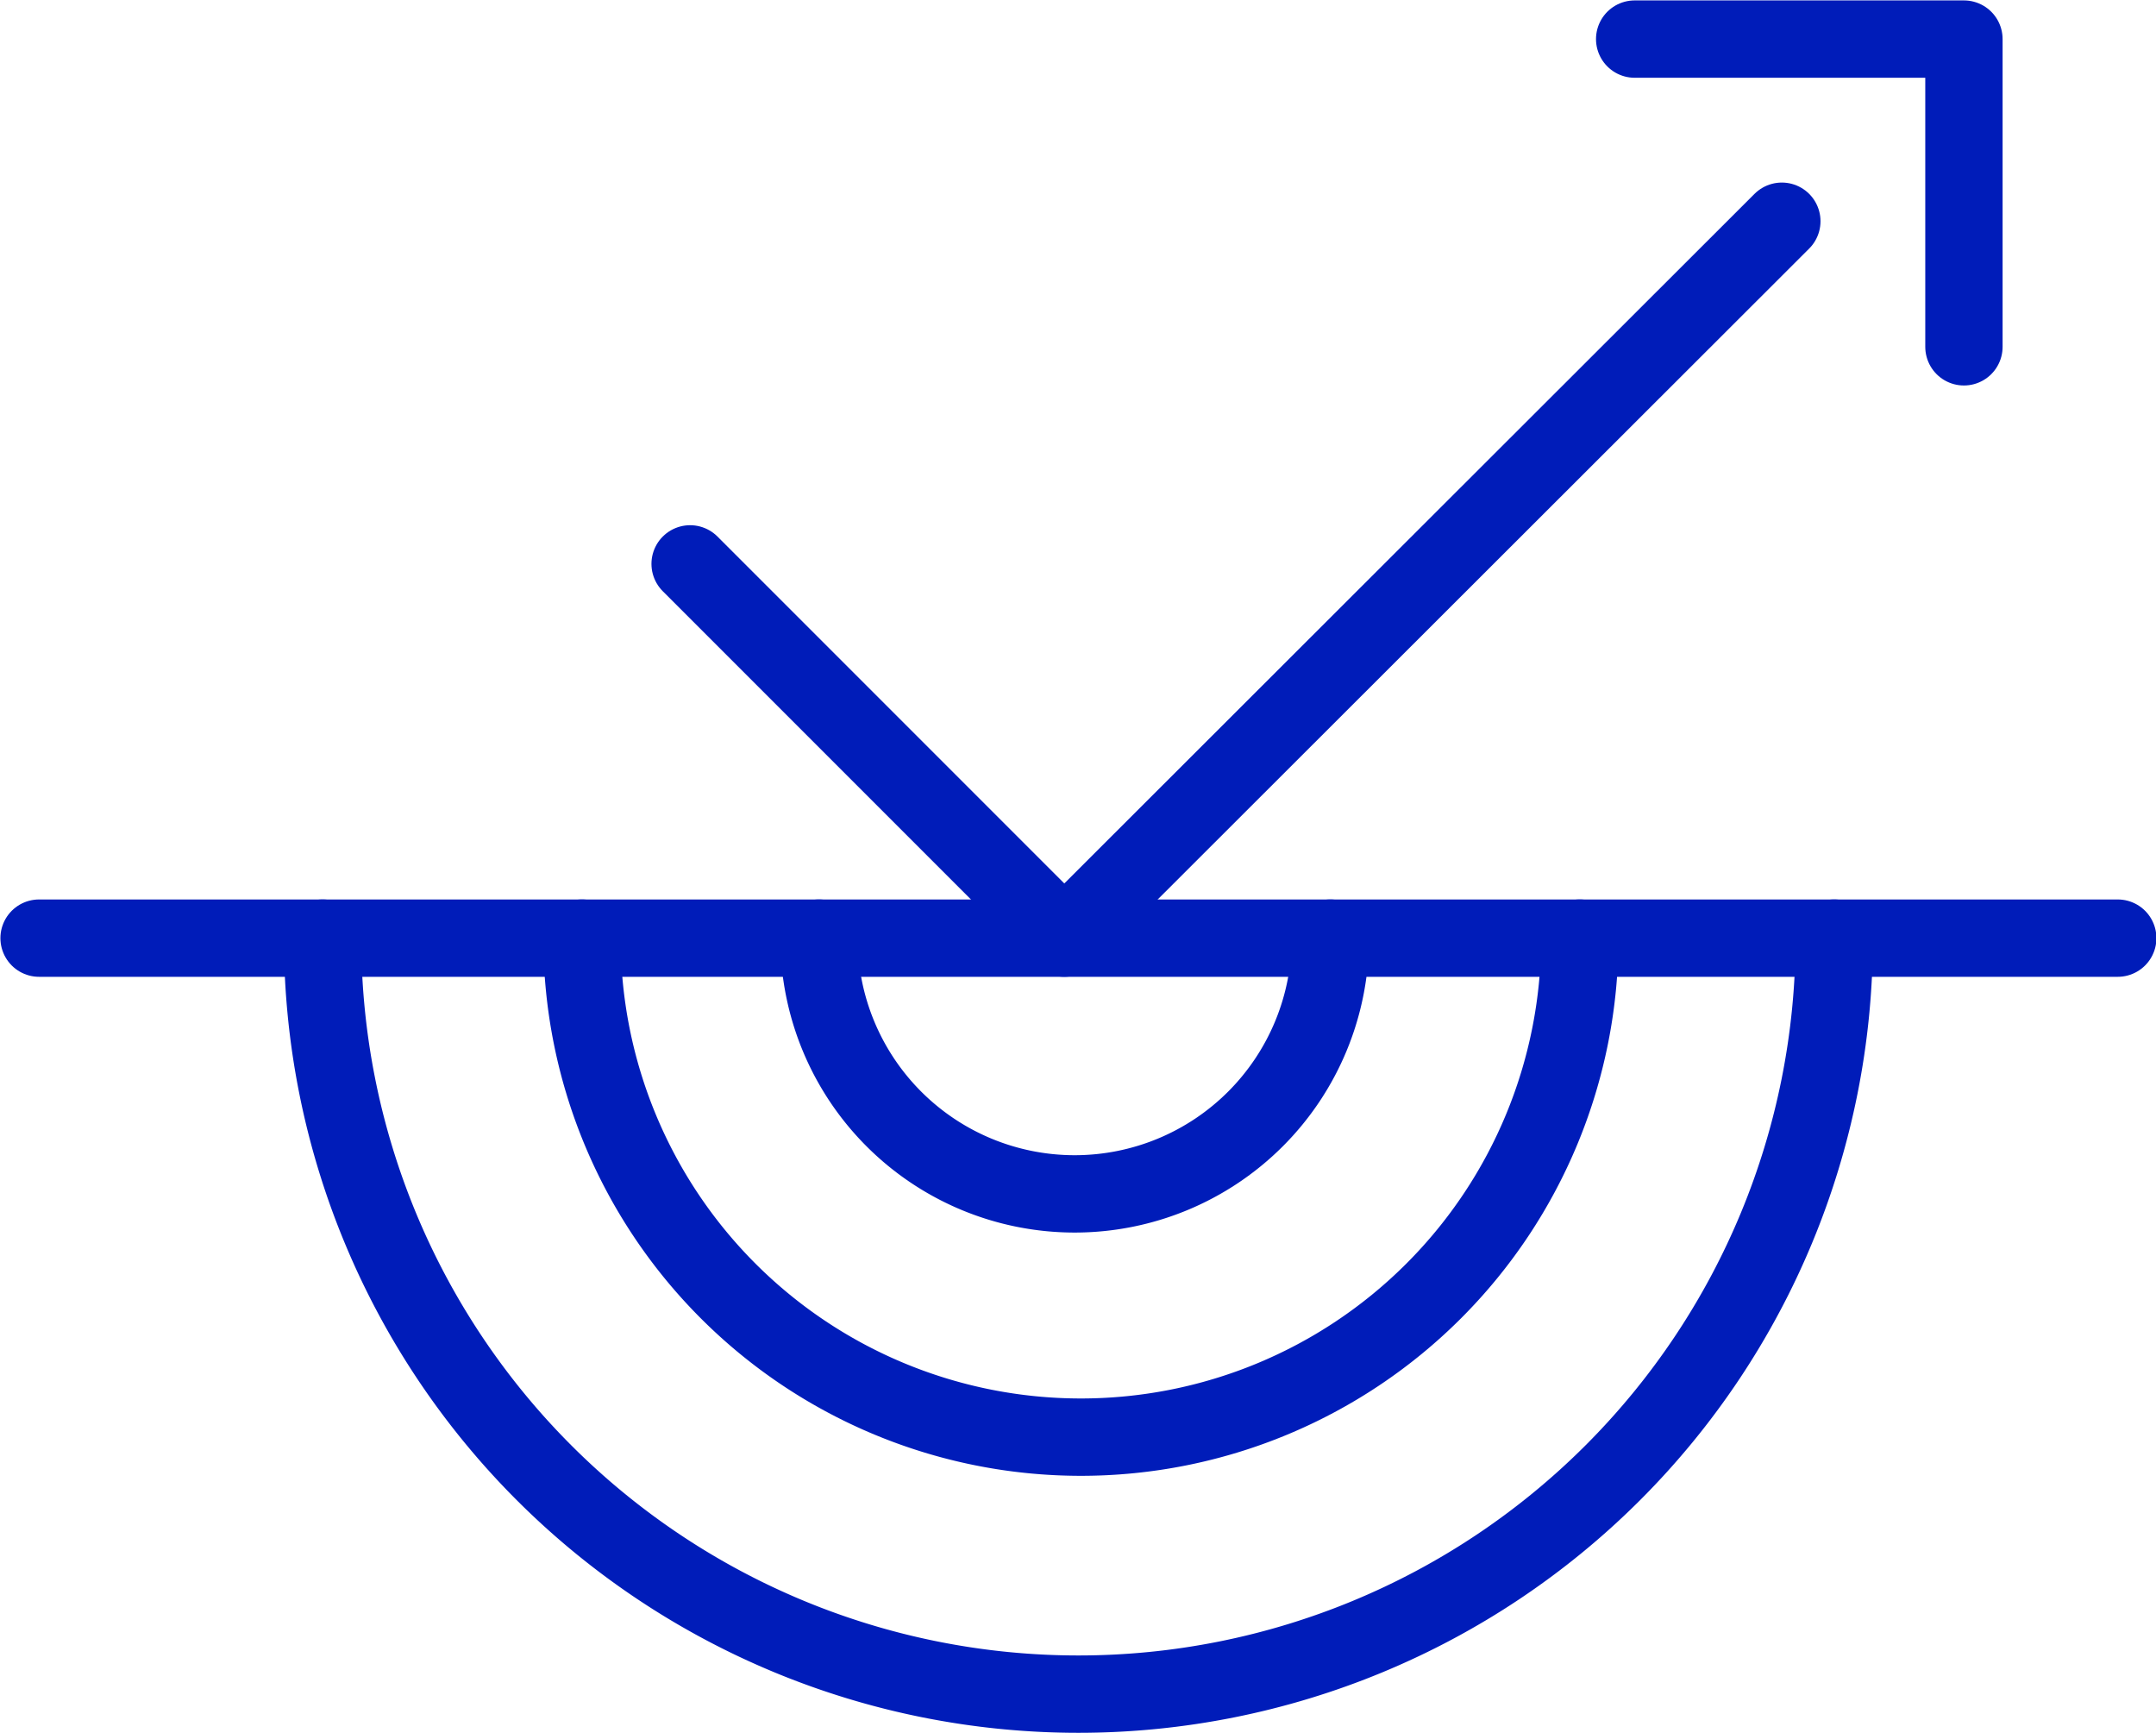 <svg xmlns="http://www.w3.org/2000/svg" viewBox="0 0 25.93 20.84"><defs><style>.cls-1{fill:none;stroke:#001cb9;stroke-linecap:round;stroke-linejoin:round;stroke-width:0.93px;}</style></defs><title>icon_product_advantage_blue</title><g id="图层_2" data-name="图层 2"><g id="图层_1-2" data-name="图层 1"><polyline class="cls-1" points="8.3 6.78 12.8 11.28 21.43 2.66"/><polyline class="cls-1" points="19.66 0.47 23.62 0.47 23.62 4.17"/><path class="cls-1" d="M16,11.28a3.07,3.07,0,0,1-6.15,0"/><path class="cls-1" d="M19,11.28a6,6,0,0,1-12,0"/><path class="cls-1" d="M22.06,11.28a9.09,9.09,0,0,1-18.18,0"/><line class="cls-1" x1="0.47" y1="11.28" x2="25.47" y2="11.28"/></g></g></svg>